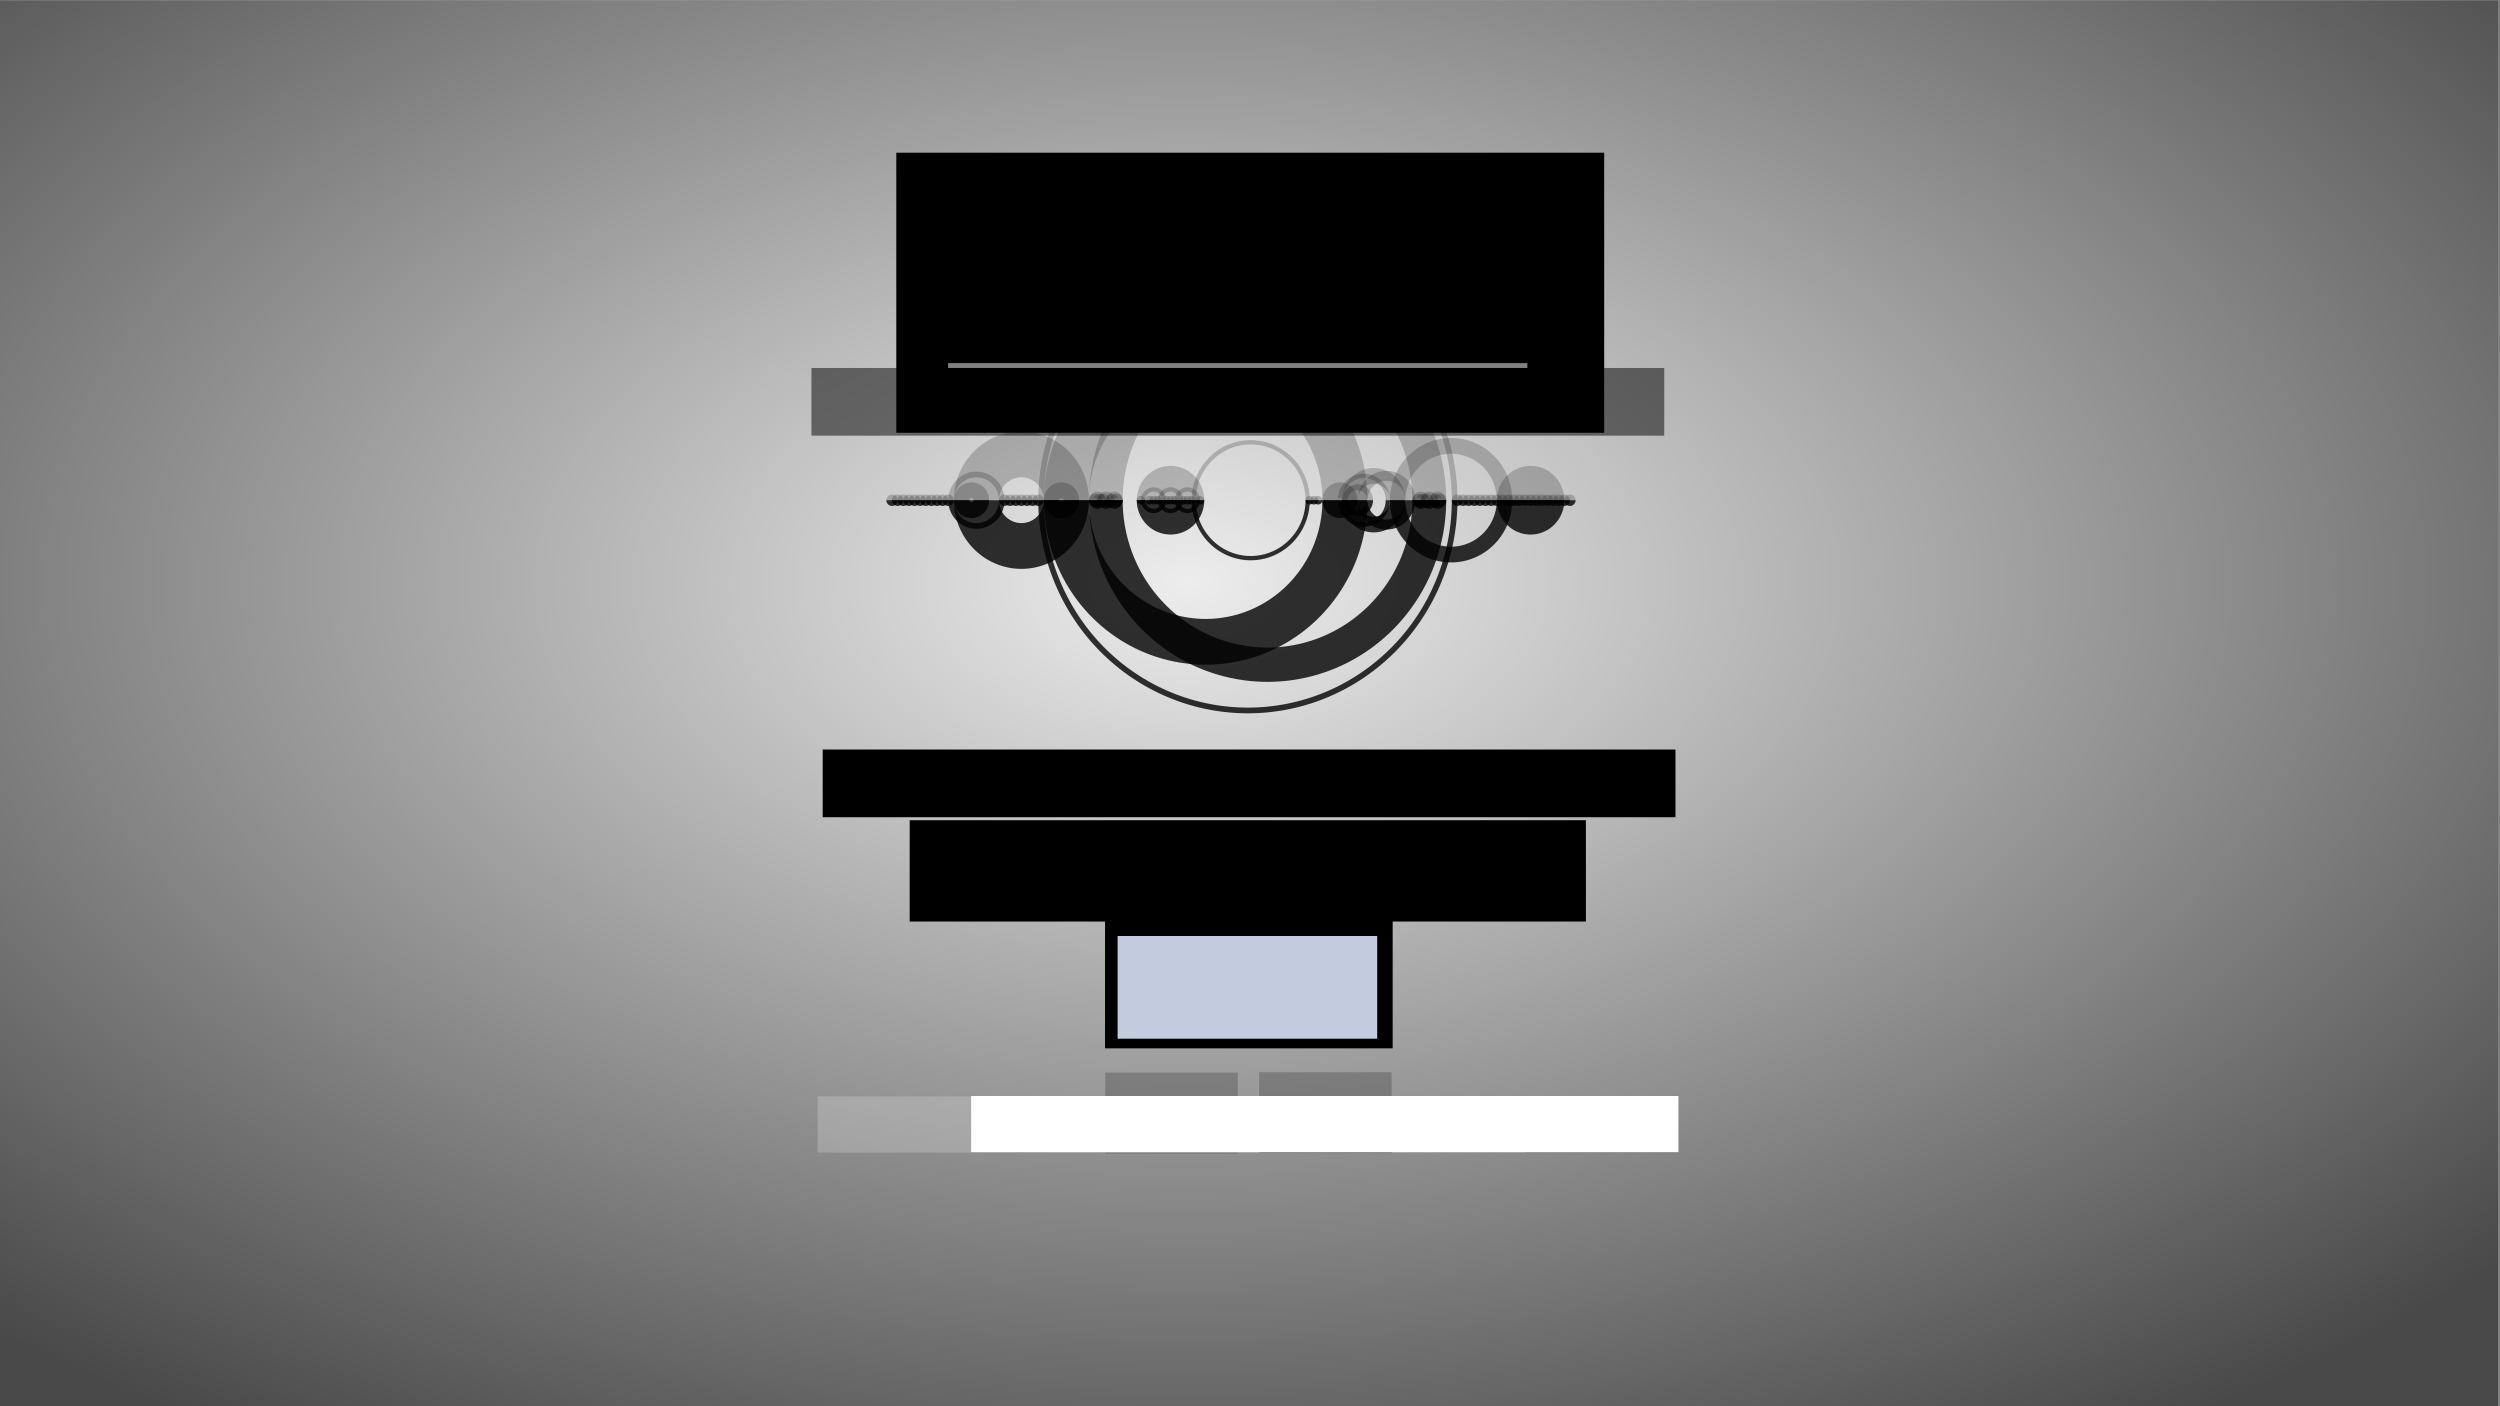 <?xml version="1.0" encoding="UTF-8" standalone="no"?>
<!-- Created with Inkscape (http://www.inkscape.org/) -->

<svg
   xmlns:dc="http://purl.org/dc/elements/1.1/"
   xmlns:cc="http://creativecommons.org/ns#"
   xmlns:rdf="http://www.w3.org/1999/02/22-rdf-syntax-ns#"
   xmlns:svg="http://www.w3.org/2000/svg"
   xmlns="http://www.w3.org/2000/svg"
   xmlns:xlink="http://www.w3.org/1999/xlink"
   xmlns:sodipodi="http://sodipodi.sourceforge.net/DTD/sodipodi-0.dtd"
   xmlns:inkscape="http://www.inkscape.org/namespaces/inkscape"
   width="1600"
   height="900"
   id="svg2"
   version="1.1"
   inkscape:version="0.48.3.1 r9886"
   sodipodi:docname="scaled-landing-page.svg">
  <rect width="100%" height="100%" fill="#808080" stroke="none"/>
  <defs
     id="defs4">
    <linearGradient
       id="linearGradient3968-9">
      <stop
         id="stop3970-66"
         offset="0"
         style="stop-color:#ffffff;stop-opacity:1;" />
      <stop
         id="stop3972-0"
         offset="1"
         style="stop-color:#000000;stop-opacity:1" />
    </linearGradient>
    <radialGradient
       r="125"
       fy="128.502"
       fx="133.338"
       cy="128.502"
       cx="133.338"
       gradientTransform="matrix(1.1606697e-6,2.007,-1.422,-5.1452597e-8,301.662,-122.63)"
       gradientUnits="userSpaceOnUse"
       id="radialGradient76755"
       xlink:href="#linearGradient3968-9"
       inkscape:collect="always" />
    <radialGradient
       r="125"
       fy="128.502"
       fx="133.338"
       cy="128.502"
       cx="133.338"
       gradientTransform="matrix(1.1606697e-6,2.007,-1.422,-5.1452597e-8,301.662,-122.63)"
       gradientUnits="userSpaceOnUse"
       id="radialGradient76755-7"
       xlink:href="#linearGradient3968-9-6"
       inkscape:collect="always" />
    <linearGradient
       id="linearGradient3968-9-6">
      <stop
         id="stop3970-66-0"
         offset="0"
         style="stop-color:#ffffff;stop-opacity:1;" />
      <stop
         id="stop3972-0-1"
         offset="1"
         style="stop-color:#000000;stop-opacity:1" />
    </linearGradient>
    <radialGradient
       r="125"
       fy="128.502"
       fx="133.338"
       cy="128.502"
       cx="133.338"
       gradientTransform="matrix(1.1606697e-6,2.007,-1.422,-5.1452597e-8,329.79,-96.736)"
       gradientUnits="userSpaceOnUse"
       id="radialGradient76755-8"
       xlink:href="#linearGradient3968-9-3"
       inkscape:collect="always" />
    <linearGradient
       id="linearGradient3968-9-3">
      <stop
         id="stop3970-66-8"
         offset="0"
         style="stop-color:#ffffff;stop-opacity:1;" />
      <stop
         id="stop3972-0-6"
         offset="1"
         style="stop-color:#000000;stop-opacity:1" />
    </linearGradient>
    <radialGradient
       inkscape:collect="always"
       xlink:href="#linearGradient3968-9-3"
       id="radialGradient11840"
       gradientUnits="userSpaceOnUse"
       gradientTransform="matrix(1.1606697e-6,2.007,-1.422,-5.1452596e-8,216.891,-353.296)"
       cx="133.338"
       cy="128.502"
       fx="133.338"
       fy="128.502"
       r="125" />
    <radialGradient
       inkscape:collect="always"
       xlink:href="#linearGradient3968-9"
       id="radialGradient11870"
       gradientUnits="userSpaceOnUse"
       gradientTransform="matrix(3.6314618e-6,2.482,-4.45,-6.3623441e-8,1743.209,-141.747)"
       cx="133.338"
       cy="128.502"
       fx="133.338"
       fy="128.502"
       r="125" />
  </defs>
  <sodipodi:namedview
     id="base"
     pagecolor="#ffffff"
     bordercolor="#666666"
     borderopacity="1.0"
     inkscape:pageopacity="0.0"
     inkscape:pageshadow="2"
     inkscape:zoom="1.8194634"
     inkscape:cx="771.84564"
     inkscape:cy="232.0631"
     inkscape:document-units="px"
     inkscape:current-layer="g76528"
     showgrid="false"
     inkscape:window-width="1600"
     inkscape:window-height="876"
     inkscape:window-x="0"
     inkscape:window-y="24"
     inkscape:window-maximized="1" />
  <g
     inkscape:label="Layer 1"
     inkscape:groupmode="layer"
     id="layer1"
     transform="translate(0,-152.362)">
    <g
       transform="matrix(1.6,0,0,1.627,6.6468909e-4,-675.667)"
       id="layer1-4"
       inkscape:label="Layer 1">
      <g
         transform="matrix(1.278,0,0,1.278,-1021.978,496.415)"
         id="g76528">
        <rect
           style="color:#000000;fill:#cccccc;fill-opacity:1;fill-rule:nonzero;stroke:none;stroke-width:1;marker:none;visibility:visible;display:inline;overflow:visible;enable-background:accumulate"
           id="rect2985-2-3"
           width="782.191"
           height="432.791"
           x="799.381"
           y="9.89" />
        <rect
           style="opacity:0.642;color:#000000;fill:url(#radialGradient11870);fill-opacity:1;fill-rule:nonzero;stroke:none;stroke-width:1;marker:none;visibility:visible;display:inline;overflow:visible;enable-background:accumulate"
           id="rect2985-2-6-5"
           width="782.191"
           height="432.791"
           x="799.381"
           y="9.89" />
        <g
           transform="matrix(3.129,0,0,1.237,765.282,-452.983)"
           id="g11836">
          <rect
             y="-230.666"
             x="-84.771"
             height="350"
             width="250"
             id="rect2985-2-3-8"
             style="color:#000000;fill:#cccccc;fill-opacity:1;fill-rule:nonzero;stroke:none;stroke-width:1;marker:none;visibility:visible;display:inline;overflow:visible;enable-background:accumulate" />
          <rect
             y="-230.666"
             x="-84.771"
             height="350"
             width="250"
             id="rect2985-2-6-5-3"
             style="opacity:0.642;color:#000000;fill:url(#radialGradient11840);fill-opacity:1;fill-rule:nonzero;stroke:none;stroke-width:1;marker:none;visibility:visible;display:inline;overflow:visible;enable-background:accumulate" />
        </g>
        <flowRoot
           xml:space="preserve"
           id="flowRoot3870-51-6"
           style="font-size:40px;font-style:normal;font-variant:normal;font-weight:bold;font-stretch:normal;text-align:center;line-height:110%;letter-spacing:0px;word-spacing:0px;text-anchor:middle;fill:#000000;fill-opacity:1;stroke:none;font-family:raleway;-inkscape-font-specification:raleway"
           transform="matrix(0.293,0,0,0.293,1045.461,187.429)"><flowRegion
             id="flowRegion3872-4-6"><rect
               id="rect3874-4-0"
               width="910.952"
               height="71.101"
               x="39.948"
               y="181.116"
               style="font-style:normal;font-variant:normal;font-weight:bold;font-stretch:normal;text-align:center;line-height:110%;text-anchor:middle;fill:#000000;fill-opacity:1;font-family:raleway;-inkscape-font-specification:raleway" /></flowRegion><flowPara
             id="flowPara3876-2-3"
             style="font-style:normal;font-variant:normal;font-weight:normal;font-stretch:normal;text-align:center;line-height:110%;text-anchor:middle;fill:#000000;fill-opacity:1;font-family:raleway;-inkscape-font-specification:raleway">Create arc diagrams for your favorite songs.</flowPara></flowRoot>        <flowRoot
           xml:space="preserve"
           id="flowRoot3870-8-15"
           style="font-size:40px;font-style:normal;font-variant:normal;font-weight:bold;font-stretch:normal;text-align:center;line-height:110%;letter-spacing:0px;word-spacing:0px;text-anchor:middle;fill:#000000;fill-opacity:1;stroke:none;font-family:raleway;-inkscape-font-specification:raleway"
           transform="matrix(0.795,0,0,0.795,1048.445,-87.195)"><flowRegion
             id="flowRegion3872-6-4"><rect
               id="rect3874-0-1"
               width="278.685"
               height="108.43"
               x="39.948"
               y="181.116"
               style="font-style:normal;font-variant:normal;font-weight:bold;font-stretch:normal;text-align:center;line-height:110%;text-anchor:middle;fill:#000000;fill-opacity:1;font-family:raleway;-inkscape-font-specification:raleway" /></flowRegion><flowPara
             id="flowPara3876-1-1"
             style="font-style:normal;font-variant:normal;font-weight:normal;font-stretch:normal;text-align:center;line-height:110%;text-anchor:middle;fill:#000000;fill-opacity:1;font-family:raleway;-inkscape-font-specification:raleway">ARC<flowSpan
   style="font-weight:bold"
   id="flowSpan3948-9">SONG</flowSpan></flowPara></flowRoot>        <g
           id="g5360-0"
           transform="matrix(-1.1727524e-8,-1.914,1.914,-1.1727524e-8,757.478,1208.969)">
          <g
             id="g5000-0"
             transform="matrix(0,0.46,-0.46,0,615.088,155.492)">
            <path
               id="path5002-8"
               d="m 26,150 a 1,1 1 0 1 2,0"
               style="opacity:0.2;fill:none;stroke:#000000;stroke-width:2"
               inkscape:connector-curvature="0" />
            <path
               id="path5004-7"
               d="m 26,150 a 1,1 1 0 0 2,0"
               style="opacity:0.8;fill:none;stroke:#000000;stroke-width:2"
               inkscape:connector-curvature="0" />
            <path
               id="path5006-0"
               d="m 28,150 a 1,1 1 0 1 2,0"
               style="opacity:0.2;fill:none;stroke:#000000;stroke-width:2"
               inkscape:connector-curvature="0" />
            <path
               id="path5008-1"
               d="m 28,150 a 1,1 1 0 0 2,0"
               style="opacity:0.8;fill:none;stroke:#000000;stroke-width:2"
               inkscape:connector-curvature="0" />
            <path
               id="path5010-3"
               d="m 30,150 a 1,1 1 0 1 2,0"
               style="opacity:0.2;fill:none;stroke:#000000;stroke-width:2"
               inkscape:connector-curvature="0" />
            <path
               id="path5012-0"
               d="m 30,150 a 1,1 1 0 0 2,0"
               style="opacity:0.8;fill:none;stroke:#000000;stroke-width:2"
               inkscape:connector-curvature="0" />
            <path
               id="path5014-3"
               d="m 32,150 a 1,1 1 0 1 2,0"
               style="opacity:0.2;fill:none;stroke:#000000;stroke-width:2"
               inkscape:connector-curvature="0" />
            <path
               id="path5016-6"
               d="m 32,150 a 1,1 1 0 0 2,0"
               style="opacity:0.8;fill:none;stroke:#000000;stroke-width:2"
               inkscape:connector-curvature="0" />
            <path
               id="path5018-3"
               d="m 34,150 a 1,1 1 0 1 2,0"
               style="opacity:0.2;fill:none;stroke:#000000;stroke-width:2"
               inkscape:connector-curvature="0" />
            <path
               id="path5020-7"
               d="m 34,150 a 1,1 1 0 0 2,0"
               style="opacity:0.8;fill:none;stroke:#000000;stroke-width:2"
               inkscape:connector-curvature="0" />
            <path
               id="path5022-5"
               d="m 36,150 a 1,1 1 0 1 2,0"
               style="opacity:0.2;fill:none;stroke:#000000;stroke-width:2"
               inkscape:connector-curvature="0" />
            <path
               id="path5024-4"
               d="m 36,150 a 1,1 1 0 0 2,0"
               style="opacity:0.8;fill:none;stroke:#000000;stroke-width:2"
               inkscape:connector-curvature="0" />
            <path
               id="path5026-1"
               d="m 38,150 a 1,1 1 0 1 2,0"
               style="opacity:0.2;fill:none;stroke:#000000;stroke-width:2"
               inkscape:connector-curvature="0" />
            <path
               id="path5028-5"
               d="m 38,150 a 1,1 1 0 0 2,0"
               style="opacity:0.8;fill:none;stroke:#000000;stroke-width:2"
               inkscape:connector-curvature="0" />
            <path
               id="path5030-2"
               d="m 40,150 a 1,1 1 0 1 2,0"
               style="opacity:0.2;fill:none;stroke:#000000;stroke-width:2"
               inkscape:connector-curvature="0" />
            <path
               id="path5032-7"
               d="m 40,150 a 1,1 1 0 0 2,0"
               style="opacity:0.8;fill:none;stroke:#000000;stroke-width:2"
               inkscape:connector-curvature="0" />
            <path
               id="path5034-1"
               d="m 42,150 a 1,1 1 0 1 2,0"
               style="opacity:0.2;fill:none;stroke:#000000;stroke-width:2"
               inkscape:connector-curvature="0" />
            <path
               id="path5036-1"
               d="m 42,150 a 1,1 1 0 0 2,0"
               style="opacity:0.8;fill:none;stroke:#000000;stroke-width:2"
               inkscape:connector-curvature="0" />
            <path
               id="path5038-4"
               d="m 44,150 a 1,1 1 0 1 2,0"
               style="opacity:0.2;fill:none;stroke:#000000;stroke-width:2"
               inkscape:connector-curvature="0" />
            <path
               id="path5040-4"
               d="m 44,150 a 1,1 1 0 0 2,0"
               style="opacity:0.8;fill:none;stroke:#000000;stroke-width:2"
               inkscape:connector-curvature="0" />
            <path
               id="path5042-7"
               d="m 46,150 a 1,1 1 0 1 2,0"
               style="opacity:0.2;fill:none;stroke:#000000;stroke-width:2"
               inkscape:connector-curvature="0" />
            <path
               id="path5044-0"
               d="m 46,150 a 1,1 1 0 0 2,0"
               style="opacity:0.8;fill:none;stroke:#000000;stroke-width:2"
               inkscape:connector-curvature="0" />
            <path
               id="path5046-6"
               d="m 48,150 a 9,9 1 0 1 18,0"
               style="opacity:0.2;fill:none;stroke:#000000;stroke-width:2"
               inkscape:connector-curvature="0" />
            <path
               id="path5048-9"
               d="m 48,150 a 9,9 1 0 0 18,0"
               style="opacity:0.8;fill:none;stroke:#000000;stroke-width:2"
               inkscape:connector-curvature="0" />
            <path
               id="path5050-6"
               d="m 66,150 a 1,1 1 0 1 2,0"
               style="opacity:0.2;fill:none;stroke:#000000;stroke-width:2"
               inkscape:connector-curvature="0" />
            <path
               id="path5052-2"
               d="m 66,150 a 1,1 1 0 0 2,0"
               style="opacity:0.8;fill:none;stroke:#000000;stroke-width:2"
               inkscape:connector-curvature="0" />
            <path
               id="path5054-2"
               d="m 68,150 a 1,1 1 0 1 2,0"
               style="opacity:0.2;fill:none;stroke:#000000;stroke-width:2"
               inkscape:connector-curvature="0" />
            <path
               id="path5056-9"
               d="m 68,150 a 1,1 1 0 0 2,0"
               style="opacity:0.8;fill:none;stroke:#000000;stroke-width:2"
               inkscape:connector-curvature="0" />
            <path
               id="path5058-3"
               d="m 70,150 a 1,1 1 0 1 2,0"
               style="opacity:0.2;fill:none;stroke:#000000;stroke-width:2"
               inkscape:connector-curvature="0" />
            <path
               id="path5060-2"
               d="m 70,150 a 1,1 1 0 0 2,0"
               style="opacity:0.8;fill:none;stroke:#000000;stroke-width:2"
               inkscape:connector-curvature="0" />
            <path
               id="path5062-9"
               d="m 72,150 a 1,1 1 0 1 2,0"
               style="opacity:0.2;fill:none;stroke:#000000;stroke-width:2"
               inkscape:connector-curvature="0" />
            <path
               id="path5064-1"
               d="m 72,150 a 1,1 1 0 0 2,0"
               style="opacity:0.8;fill:none;stroke:#000000;stroke-width:2"
               inkscape:connector-curvature="0" />
            <path
               id="path5066-9"
               d="m 74,150 a 1,1 1 0 1 2,0"
               style="opacity:0.2;fill:none;stroke:#000000;stroke-width:2"
               inkscape:connector-curvature="0" />
            <path
               id="path5068-1"
               d="m 74,150 a 1,1 1 0 0 2,0"
               style="opacity:0.8;fill:none;stroke:#000000;stroke-width:2"
               inkscape:connector-curvature="0" />
            <path
               id="path5070-3"
               d="m 76,150 a 1,1 1 0 1 2,0"
               style="opacity:0.2;fill:none;stroke:#000000;stroke-width:2"
               inkscape:connector-curvature="0" />
            <path
               id="path5072-5"
               d="m 76,150 a 1,1 1 0 0 2,0"
               style="opacity:0.8;fill:none;stroke:#000000;stroke-width:2"
               inkscape:connector-curvature="0" />
            <path
               id="path5074-1"
               d="m 78,150 a 1,1 1 0 1 2,0"
               style="opacity:0.2;fill:none;stroke:#000000;stroke-width:2"
               inkscape:connector-curvature="0" />
            <path
               id="path5076-8"
               d="m 78,150 a 1,1 1 0 0 2,0"
               style="opacity:0.8;fill:none;stroke:#000000;stroke-width:2"
               inkscape:connector-curvature="0" />
            <path
               id="path5078-3"
               d="m 80,150 a 73.5,73.5 1 0 1 147,0"
               style="opacity:0.2;fill:none;stroke:#000000;stroke-width:2"
               inkscape:connector-curvature="0" />
            <path
               id="path5080-7"
               d="m 80,150 a 73.5,73.5 1 0 0 147,0"
               style="opacity:0.8;fill:none;stroke:#000000;stroke-width:2"
               inkscape:connector-curvature="0" />
            <path
               id="path5082-5"
               d="m 227,150 a 1,1 1 0 1 2,0"
               style="opacity:0.2;fill:none;stroke:#000000;stroke-width:2"
               inkscape:connector-curvature="0" />
            <path
               id="path5084-8"
               d="m 227,150 a 1,1 1 0 0 2,0"
               style="opacity:0.8;fill:none;stroke:#000000;stroke-width:2"
               inkscape:connector-curvature="0" />
            <path
               id="path5086-1"
               d="m 229,150 a 1,1 1 0 1 2,0"
               style="opacity:0.2;fill:none;stroke:#000000;stroke-width:2"
               inkscape:connector-curvature="0" />
            <path
               id="path5088-9"
               d="m 229,150 a 1,1 1 0 0 2,0"
               style="opacity:0.8;fill:none;stroke:#000000;stroke-width:2"
               inkscape:connector-curvature="0" />
            <path
               id="path5090-5"
               d="m 231,150 a 1,1 1 0 1 2,0"
               style="opacity:0.2;fill:none;stroke:#000000;stroke-width:2"
               inkscape:connector-curvature="0" />
            <path
               id="path5092-3"
               d="m 231,150 a 1,1 1 0 0 2,0"
               style="opacity:0.8;fill:none;stroke:#000000;stroke-width:2"
               inkscape:connector-curvature="0" />
            <path
               id="path5094-6"
               d="m 233,150 a 1,1 1 0 1 2,0"
               style="opacity:0.2;fill:none;stroke:#000000;stroke-width:2"
               inkscape:connector-curvature="0" />
            <path
               id="path5096-6"
               d="m 233,150 a 1,1 1 0 0 2,0"
               style="opacity:0.8;fill:none;stroke:#000000;stroke-width:2"
               inkscape:connector-curvature="0" />
            <path
               id="path5098-7"
               d="m 235,150 a 1,1 1 0 1 2,0"
               style="opacity:0.2;fill:none;stroke:#000000;stroke-width:2"
               inkscape:connector-curvature="0" />
            <path
               id="path5100-0"
               d="m 235,150 a 1,1 1 0 0 2,0"
               style="opacity:0.8;fill:none;stroke:#000000;stroke-width:2"
               inkscape:connector-curvature="0" />
            <path
               id="path5102-2"
               d="m 237,150 a 1,1 1 0 1 2,0"
               style="opacity:0.2;fill:none;stroke:#000000;stroke-width:2"
               inkscape:connector-curvature="0" />
            <path
               id="path5104-4"
               d="m 237,150 a 1,1 1 0 0 2,0"
               style="opacity:0.8;fill:none;stroke:#000000;stroke-width:2"
               inkscape:connector-curvature="0" />
            <path
               id="path5106-0"
               d="m 239,150 a 1,1 1 0 1 2,0"
               style="opacity:0.2;fill:none;stroke:#000000;stroke-width:2"
               inkscape:connector-curvature="0" />
            <path
               id="path5108-8"
               d="m 239,150 a 1,1 1 0 0 2,0"
               style="opacity:0.8;fill:none;stroke:#000000;stroke-width:2"
               inkscape:connector-curvature="0" />
            <path
               id="path5110-5"
               d="m 241,150 a 1,1 1 0 1 2,0"
               style="opacity:0.2;fill:none;stroke:#000000;stroke-width:2"
               inkscape:connector-curvature="0" />
            <path
               id="path5112-8"
               d="m 241,150 a 1,1 1 0 0 2,0"
               style="opacity:0.8;fill:none;stroke:#000000;stroke-width:2"
               inkscape:connector-curvature="0" />
            <path
               id="path5114-3"
               d="m 243,150 a 1,1 1 0 1 2,0"
               style="opacity:0.2;fill:none;stroke:#000000;stroke-width:2"
               inkscape:connector-curvature="0" />
            <path
               id="path5116-7"
               d="m 243,150 a 1,1 1 0 0 2,0"
               style="opacity:0.8;fill:none;stroke:#000000;stroke-width:2"
               inkscape:connector-curvature="0" />
            <path
               id="path5118-7"
               d="m 245,150 a 1,1 1 0 1 2,0"
               style="opacity:0.2;fill:none;stroke:#000000;stroke-width:2"
               inkscape:connector-curvature="0" />
            <path
               id="path5120-6"
               d="m 245,150 a 1,1 1 0 0 2,0"
               style="opacity:0.8;fill:none;stroke:#000000;stroke-width:2"
               inkscape:connector-curvature="0" />
            <path
               id="path5122-1"
               d="m 247,150 a 1,1 1 0 1 2,0"
               style="opacity:0.2;fill:none;stroke:#000000;stroke-width:2"
               inkscape:connector-curvature="0" />
            <path
               id="path5124-9"
               d="m 247,150 a 1,1 1 0 0 2,0"
               style="opacity:0.8;fill:none;stroke:#000000;stroke-width:2"
               inkscape:connector-curvature="0" />
            <path
               id="path5126-8"
               d="m 249,150 a 1,1 1 0 1 2,0"
               style="opacity:0.2;fill:none;stroke:#000000;stroke-width:2"
               inkscape:connector-curvature="0" />
            <path
               id="path5128-1"
               d="m 249,150 a 1,1 1 0 0 2,0"
               style="opacity:0.8;fill:none;stroke:#000000;stroke-width:2"
               inkscape:connector-curvature="0" />
            <path
               id="path5130-2"
               d="m 251,150 a 1,1 1 0 1 2,0"
               style="opacity:0.2;fill:none;stroke:#000000;stroke-width:2"
               inkscape:connector-curvature="0" />
            <path
               id="path5132-3"
               d="m 251,150 a 1,1 1 0 0 2,0"
               style="opacity:0.8;fill:none;stroke:#000000;stroke-width:2"
               inkscape:connector-curvature="0" />
            <path
               id="path5134-8"
               d="m 253,150 a 1,1 1 0 1 2,0"
               style="opacity:0.2;fill:none;stroke:#000000;stroke-width:2"
               inkscape:connector-curvature="0" />
            <path
               id="path5136-6"
               d="m 253,150 a 1,1 1 0 0 2,0"
               style="opacity:0.8;fill:none;stroke:#000000;stroke-width:2"
               inkscape:connector-curvature="0" />
            <path
               id="path5138-3"
               d="m 255,150 a 1,1 1 0 1 2,0"
               style="opacity:0.2;fill:none;stroke:#000000;stroke-width:2"
               inkscape:connector-curvature="0" />
            <path
               id="path5140-3"
               d="m 255,150 a 1,1 1 0 0 2,0"
               style="opacity:0.8;fill:none;stroke:#000000;stroke-width:2"
               inkscape:connector-curvature="0" />
            <path
               id="path5142-3"
               d="m 257,150 a 1,1 1 0 1 2,0"
               style="opacity:0.2;fill:none;stroke:#000000;stroke-width:2"
               inkscape:connector-curvature="0" />
            <path
               id="path5144-9"
               d="m 257,150 a 1,1 1 0 0 2,0"
               style="opacity:0.8;fill:none;stroke:#000000;stroke-width:2"
               inkscape:connector-curvature="0" />
            <path
               id="path5146-1"
               d="m 259,150 a 1,1 1 0 1 2,0"
               style="opacity:0.2;fill:none;stroke:#000000;stroke-width:2"
               inkscape:connector-curvature="0" />
            <path
               id="path5148-4"
               d="m 259,150 a 1,1 1 0 0 2,0"
               style="opacity:0.8;fill:none;stroke:#000000;stroke-width:2"
               inkscape:connector-curvature="0" />
            <path
               id="path5150-0"
               d="m 261,150 a 1,1 1 0 1 2,0"
               style="opacity:0.2;fill:none;stroke:#000000;stroke-width:2"
               inkscape:connector-curvature="0" />
            <path
               id="path5152-6"
               d="m 261,150 a 1,1 1 0 0 2,0"
               style="opacity:0.8;fill:none;stroke:#000000;stroke-width:2"
               inkscape:connector-curvature="0" />
            <path
               id="path5154-9"
               d="m 263,150 a 1,1 1 0 1 2,0"
               style="opacity:0.2;fill:none;stroke:#000000;stroke-width:2"
               inkscape:connector-curvature="0" />
            <path
               id="path5156-6"
               d="m 263,150 a 1,1 1 0 0 2,0"
               style="opacity:0.8;fill:none;stroke:#000000;stroke-width:2"
               inkscape:connector-curvature="0" />
            <path
               id="path5158-4"
               d="m 265,150 a 1,1 1 0 1 2,0"
               style="opacity:0.2;fill:none;stroke:#000000;stroke-width:2"
               inkscape:connector-curvature="0" />
            <path
               id="path5160-8"
               d="m 265,150 a 1,1 1 0 0 2,0"
               style="opacity:0.8;fill:none;stroke:#000000;stroke-width:2"
               inkscape:connector-curvature="0" />
            <path
               id="path5162-8"
               d="m 267,150 a 1,1 1 0 1 2,0"
               style="opacity:0.2;fill:none;stroke:#000000;stroke-width:2"
               inkscape:connector-curvature="0" />
            <path
               id="path5164-6"
               d="m 267,150 a 1,1 1 0 0 2,0"
               style="opacity:0.8;fill:none;stroke:#000000;stroke-width:2"
               inkscape:connector-curvature="0" />
            <path
               id="path5166-5"
               d="m 51.75,150 a 3.5,3.5 1 0 1 7,0"
               style="opacity:0.2;fill:none;stroke:#000000;stroke-width:5.5"
               inkscape:connector-curvature="0" />
            <path
               id="path5168-0"
               d="m 51.75,150 a 3.5,3.5 1 0 0 7,0"
               style="opacity:0.8;fill:none;stroke:#000000;stroke-width:5.5"
               inkscape:connector-curvature="0" />
            <path
               id="path5170-6"
               d="m 83.75,150 a 3.5,3.5 1 0 1 7,0"
               style="opacity:0.2;fill:none;stroke:#000000;stroke-width:5.5"
               inkscape:connector-curvature="0" />
            <path
               id="path5172-2"
               d="m 83.75,150 a 3.5,3.5 1 0 0 7,0"
               style="opacity:0.8;fill:none;stroke:#000000;stroke-width:5.5"
               inkscape:connector-curvature="0" />
            <path
               id="path5174-9"
               d="m 57,150 a 16,16 1 0 1 32,0"
               style="opacity:0.2;fill:none;stroke:#000000;stroke-width:16"
               inkscape:connector-curvature="0" />
            <path
               id="path5176-1"
               d="m 57,150 a 16,16 1 0 0 32,0"
               style="opacity:0.8;fill:none;stroke:#000000;stroke-width:16"
               inkscape:connector-curvature="0" />
            <path
               id="path5178-2"
               d="m 89,150 a 49.5,49.5 1 0 1 99,0"
               style="opacity:0.2;fill:none;stroke:#000000;stroke-width:16"
               inkscape:connector-curvature="0" />
            <path
               id="path5180-8"
               d="m 89,150 a 49.5,49.5 1 0 0 99,0"
               style="opacity:0.8;fill:none;stroke:#000000;stroke-width:16"
               inkscape:connector-curvature="0" />
            <path
               id="path5182-8"
               d="m 182.75,150 a 3.5,3.5 1 0 1 7,0"
               style="opacity:0.2;fill:none;stroke:#000000;stroke-width:5.5"
               inkscape:connector-curvature="0" />
            <path
               id="path5184-3"
               d="m 182.75,150 a 3.5,3.5 1 0 0 7,0"
               style="opacity:0.8;fill:none;stroke:#000000;stroke-width:5.5"
               inkscape:connector-curvature="0" />
            <path
               id="path5186-9"
               d="m 188,150 a 4.5,4.5 1 0 1 9,0"
               style="opacity:0.2;fill:none;stroke:#000000;stroke-width:2"
               inkscape:connector-curvature="0" />
            <path
               id="path5188-8"
               d="m 188,150 a 4.5,4.5 1 0 0 9,0"
               style="opacity:0.8;fill:none;stroke:#000000;stroke-width:2"
               inkscape:connector-curvature="0" />
            <path
               id="path5190-6"
               d="m 189.75,150 a 8.5,8.5 1 0 1 17,0"
               style="opacity:0.2;fill:none;stroke:#000000;stroke-width:5.5"
               inkscape:connector-curvature="0" />
            <path
               id="path5192-2"
               d="m 189.75,150 a 8.5,8.5 1 0 0 17,0"
               style="opacity:0.8;fill:none;stroke:#000000;stroke-width:5.5"
               inkscape:connector-curvature="0" />
            <path
               id="path5194-3"
               d="m 186.25,150 a 8.5,8.5 1 0 1 17,0"
               style="opacity:0.2;fill:none;stroke:#000000;stroke-width:1.5"
               inkscape:connector-curvature="0" />
            <path
               id="path5196-6"
               d="m 186.25,150 a 8.5,8.5 1 0 0 17,0"
               style="opacity:0.8;fill:none;stroke:#000000;stroke-width:1.5"
               inkscape:connector-curvature="0" />
            <path
               id="path5198-8"
               d="m 194.25,150 a 8.5,8.5 1 0 1 17,0"
               style="opacity:0.2;fill:none;stroke:#000000;stroke-width:3.5"
               inkscape:connector-curvature="0" />
            <path
               id="path5200-6"
               d="m 194.25,150 a 8.5,8.5 1 0 0 17,0"
               style="opacity:0.8;fill:none;stroke:#000000;stroke-width:3.5"
               inkscape:connector-curvature="0" />
            <path
               id="path5202-9"
               d="m 206.75,150 a 19,19 1 0 1 38,0"
               style="opacity:0.2;fill:none;stroke:#000000;stroke-width:5.5"
               inkscape:connector-curvature="0" />
            <path
               id="path5204-1"
               d="m 206.75,150 a 19,19 1 0 0 38,0"
               style="opacity:0.8;fill:none;stroke:#000000;stroke-width:5.5"
               inkscape:connector-curvature="0" />
            <path
               id="path5206-7"
               d="m 248,150 a 6,6 1 0 1 12,0"
               style="opacity:0.2;fill:none;stroke:#000000;stroke-width:12"
               inkscape:connector-curvature="0" />
            <path
               id="path5208-0"
               d="m 248,150 a 6,6 1 0 0 12,0"
               style="opacity:0.8;fill:none;stroke:#000000;stroke-width:12"
               inkscape:connector-curvature="0" />
            <path
               id="path5210-7"
               d="m 98.5,150 a 1.5,1.5 1 0 1 3,0"
               style="opacity:0.2;fill:none;stroke:#000000;stroke-width:3"
               inkscape:connector-curvature="0" />
            <path
               id="path5212-9"
               d="m 98.5,150 a 1.5,1.5 1 0 0 3,0"
               style="opacity:0.8;fill:none;stroke:#000000;stroke-width:3"
               inkscape:connector-curvature="0" />
            <path
               id="path5214-8"
               d="m 101.5,150 a 1.5,1.5 1 0 1 3,0"
               style="opacity:0.2;fill:none;stroke:#000000;stroke-width:3"
               inkscape:connector-curvature="0" />
            <path
               id="path5216-8"
               d="m 101.5,150 a 1.5,1.5 1 0 0 3,0"
               style="opacity:0.8;fill:none;stroke:#000000;stroke-width:3"
               inkscape:connector-curvature="0" />
            <path
               id="path5218-5"
               d="m 104.5,150 a 1.5,1.5 1 0 1 3,0"
               style="opacity:0.2;fill:none;stroke:#000000;stroke-width:3"
               inkscape:connector-curvature="0" />
            <path
               id="path5220-4"
               d="m 104.5,150 a 1.5,1.5 1 0 0 3,0"
               style="opacity:0.8;fill:none;stroke:#000000;stroke-width:3"
               inkscape:connector-curvature="0" />
            <path
               id="path5222-7"
               d="m 97.75,150 a 1.5,1.5 1 0 1 3,0"
               style="opacity:0.2;fill:none;stroke:#000000;stroke-width:1.5"
               inkscape:connector-curvature="0" />
            <path
               id="path5224-5"
               d="m 97.75,150 a 1.5,1.5 1 0 0 3,0"
               style="opacity:0.8;fill:none;stroke:#000000;stroke-width:1.5"
               inkscape:connector-curvature="0" />
            <path
               id="path5226-0"
               d="m 100.75,150 a 1.5,1.5 1 0 1 3,0"
               style="opacity:0.2;fill:none;stroke:#000000;stroke-width:1.5"
               inkscape:connector-curvature="0" />
            <path
               id="path5228-4"
               d="m 100.75,150 a 1.5,1.5 1 0 0 3,0"
               style="opacity:0.8;fill:none;stroke:#000000;stroke-width:1.5"
               inkscape:connector-curvature="0" />
            <path
               id="path5230-6"
               d="m 103.75,150 a 1.5,1.5 1 0 1 3,0"
               style="opacity:0.2;fill:none;stroke:#000000;stroke-width:1.5"
               inkscape:connector-curvature="0" />
            <path
               id="path5232-9"
               d="m 103.75,150 a 1.5,1.5 1 0 0 3,0"
               style="opacity:0.8;fill:none;stroke:#000000;stroke-width:1.5"
               inkscape:connector-curvature="0" />
            <path
               id="path5234-6"
               d="m 99.25,150 a 1.5,1.5 1 0 1 3,0"
               style="opacity:0.2;fill:none;stroke:#000000;stroke-width:1.5"
               inkscape:connector-curvature="0" />
            <path
               id="path5236-7"
               d="m 99.25,150 a 1.5,1.5 1 0 0 3,0"
               style="opacity:0.8;fill:none;stroke:#000000;stroke-width:1.5"
               inkscape:connector-curvature="0" />
            <path
               id="path5238-0"
               d="m 105.25,150 a 1.5,1.5 1 0 1 3,0"
               style="opacity:0.2;fill:none;stroke:#000000;stroke-width:1.5"
               inkscape:connector-curvature="0" />
            <path
               id="path5240-0"
               d="m 105.25,150 a 1.5,1.5 1 0 0 3,0"
               style="opacity:0.8;fill:none;stroke:#000000;stroke-width:1.5"
               inkscape:connector-curvature="0" />
            <path
               id="path5242-5"
               d="m 213.5,150 a 1.5,1.5 1 0 1 3,0"
               style="opacity:0.2;fill:none;stroke:#000000;stroke-width:3"
               inkscape:connector-curvature="0" />
            <path
               id="path5244-0"
               d="m 213.5,150 a 1.5,1.5 1 0 0 3,0"
               style="opacity:0.8;fill:none;stroke:#000000;stroke-width:3"
               inkscape:connector-curvature="0" />
            <path
               id="path5246-4"
               d="m 216.5,150 a 1.5,1.5 1 0 1 3,0"
               style="opacity:0.2;fill:none;stroke:#000000;stroke-width:3"
               inkscape:connector-curvature="0" />
            <path
               id="path5248-7"
               d="m 216.5,150 a 1.5,1.5 1 0 0 3,0"
               style="opacity:0.8;fill:none;stroke:#000000;stroke-width:3"
               inkscape:connector-curvature="0" />
            <path
               id="path5250-0"
               d="m 219.5,150 a 1.5,1.5 1 0 1 3,0"
               style="opacity:0.2;fill:none;stroke:#000000;stroke-width:3"
               inkscape:connector-curvature="0" />
            <path
               id="path5252-2"
               d="m 219.5,150 a 1.5,1.5 1 0 0 3,0"
               style="opacity:0.8;fill:none;stroke:#000000;stroke-width:3"
               inkscape:connector-curvature="0" />
            <path
               id="path5254-9"
               d="m 212.75,150 a 1.5,1.5 1 0 1 3,0"
               style="opacity:0.2;fill:none;stroke:#000000;stroke-width:1.5"
               inkscape:connector-curvature="0" />
            <path
               id="path5256-3"
               d="m 212.75,150 a 1.5,1.5 1 0 0 3,0"
               style="opacity:0.8;fill:none;stroke:#000000;stroke-width:1.5"
               inkscape:connector-curvature="0" />
            <path
               id="path5258-9"
               d="m 215.75,150 a 1.5,1.5 1 0 1 3,0"
               style="opacity:0.2;fill:none;stroke:#000000;stroke-width:1.5"
               inkscape:connector-curvature="0" />
            <path
               id="path5260-9"
               d="m 215.75,150 a 1.5,1.5 1 0 0 3,0"
               style="opacity:0.8;fill:none;stroke:#000000;stroke-width:1.5"
               inkscape:connector-curvature="0" />
            <path
               id="path5262-2"
               d="m 218.75,150 a 1.5,1.5 1 0 1 3,0"
               style="opacity:0.2;fill:none;stroke:#000000;stroke-width:1.5"
               inkscape:connector-curvature="0" />
            <path
               id="path5264-8"
               d="m 218.75,150 a 1.5,1.5 1 0 0 3,0"
               style="opacity:0.8;fill:none;stroke:#000000;stroke-width:1.5"
               inkscape:connector-curvature="0" />
            <path
               id="path5266-0"
               d="m 214.25,150 a 1.5,1.5 1 0 1 3,0"
               style="opacity:0.2;fill:none;stroke:#000000;stroke-width:1.5"
               inkscape:connector-curvature="0" />
            <path
               id="path5268-1"
               d="m 214.25,150 a 1.5,1.5 1 0 0 3,0"
               style="opacity:0.8;fill:none;stroke:#000000;stroke-width:1.5"
               inkscape:connector-curvature="0" />
            <path
               id="path5270-1"
               d="m 220.25,150 a 1.5,1.5 1 0 1 3,0"
               style="opacity:0.2;fill:none;stroke:#000000;stroke-width:1.5"
               inkscape:connector-curvature="0" />
            <path
               id="path5272-9"
               d="m 220.25,150 a 1.5,1.5 1 0 0 3,0"
               style="opacity:0.8;fill:none;stroke:#000000;stroke-width:1.5"
               inkscape:connector-curvature="0" />
            <path
               id="path5274-1"
               d="m 103,150 a 57.5,57.5 1 0 1 115,0"
               style="opacity:0.2;fill:none;stroke:#000000;stroke-width:12"
               inkscape:connector-curvature="0" />
            <path
               id="path5276-9"
               d="m 103,150 a 57.5,57.5 1 0 0 115,0"
               style="opacity:0.8;fill:none;stroke:#000000;stroke-width:12"
               inkscape:connector-curvature="0" />
            <path
               id="path5278-7"
               d="m 114.75,150 a 0.75,0.75 1 0 1 1.5,0"
               style="opacity:0.2;fill:none;stroke:#000000;stroke-width:1.5"
               inkscape:connector-curvature="0" />
            <path
               id="path5280-8"
               d="m 114.75,150 a 0.75,0.75 1 0 0 1.5,0"
               style="opacity:0.8;fill:none;stroke:#000000;stroke-width:1.5"
               inkscape:connector-curvature="0" />
            <path
               id="path5282-4"
               d="m 116.25,150 a 3.75,3.75 1 0 1 7.5,0"
               style="opacity:0.2;fill:none;stroke:#000000;stroke-width:1.5"
               inkscape:connector-curvature="0" />
            <path
               id="path5284-6"
               d="m 116.25,150 a 3.75,3.75 1 0 0 7.5,0"
               style="opacity:0.8;fill:none;stroke:#000000;stroke-width:1.5"
               inkscape:connector-curvature="0" />
            <path
               id="path5286-6"
               d="m 117.75,150 a 0.75,0.75 1 0 1 1.5,0"
               style="opacity:0.2;fill:none;stroke:#000000;stroke-width:1.5"
               inkscape:connector-curvature="0" />
            <path
               id="path5288-6"
               d="m 117.75,150 a 0.75,0.75 1 0 0 1.5,0"
               style="opacity:0.8;fill:none;stroke:#000000;stroke-width:1.5"
               inkscape:connector-curvature="0" />
            <path
               id="path5290-2"
               d="m 119.25,150 a 0.75,0.75 1 0 1 1.5,0"
               style="opacity:0.2;fill:none;stroke:#000000;stroke-width:1.5"
               inkscape:connector-curvature="0" />
            <path
               id="path5292-2"
               d="m 119.25,150 a 0.75,0.75 1 0 0 1.5,0"
               style="opacity:0.8;fill:none;stroke:#000000;stroke-width:1.5"
               inkscape:connector-curvature="0" />
            <path
               id="path5294-7"
               d="m 120.75,150 a 0.75,0.75 1 0 1 1.5,0"
               style="opacity:0.2;fill:none;stroke:#000000;stroke-width:1.5"
               inkscape:connector-curvature="0" />
            <path
               id="path5296-1"
               d="m 120.75,150 a 0.75,0.75 1 0 0 1.5,0"
               style="opacity:0.8;fill:none;stroke:#000000;stroke-width:1.5"
               inkscape:connector-curvature="0" />
            <path
               id="path5298-1"
               d="m 122.25,150 a 3.75,3.75 1 0 1 7.5,0"
               style="opacity:0.2;fill:none;stroke:#000000;stroke-width:1.5"
               inkscape:connector-curvature="0" />
            <path
               id="path5300-0"
               d="m 122.25,150 a 3.75,3.75 1 0 0 7.5,0"
               style="opacity:0.8;fill:none;stroke:#000000;stroke-width:1.5"
               inkscape:connector-curvature="0" />
            <path
               id="path5302-1"
               d="m 123.75,150 a 0.75,0.75 1 0 1 1.5,0"
               style="opacity:0.2;fill:none;stroke:#000000;stroke-width:1.5"
               inkscape:connector-curvature="0" />
            <path
               id="path5304-8"
               d="m 123.75,150 a 0.75,0.75 1 0 0 1.5,0"
               style="opacity:0.8;fill:none;stroke:#000000;stroke-width:1.5"
               inkscape:connector-curvature="0" />
            <path
               id="path5306-0"
               d="m 125.25,150 a 0.75,0.75 1 0 1 1.5,0"
               style="opacity:0.2;fill:none;stroke:#000000;stroke-width:1.5"
               inkscape:connector-curvature="0" />
            <path
               id="path5308-5"
               d="m 125.25,150 a 0.75,0.75 1 0 0 1.5,0"
               style="opacity:0.8;fill:none;stroke:#000000;stroke-width:1.5"
               inkscape:connector-curvature="0" />
            <path
               id="path5310-5"
               d="m 126.75,150 a 0.75,0.75 1 0 1 1.5,0"
               style="opacity:0.2;fill:none;stroke:#000000;stroke-width:1.5"
               inkscape:connector-curvature="0" />
            <path
               id="path5312-3"
               d="m 126.75,150 a 0.75,0.75 1 0 0 1.5,0"
               style="opacity:0.8;fill:none;stroke:#000000;stroke-width:1.5"
               inkscape:connector-curvature="0" />
            <path
               id="path5314-0"
               d="m 128.25,150 a 3.75,3.75 1 0 1 7.5,0"
               style="opacity:0.2;fill:none;stroke:#000000;stroke-width:1.5"
               inkscape:connector-curvature="0" />
            <path
               id="path5316-4"
               d="m 128.25,150 a 3.75,3.75 1 0 0 7.5,0"
               style="opacity:0.8;fill:none;stroke:#000000;stroke-width:1.5"
               inkscape:connector-curvature="0" />
            <path
               id="path5318-8"
               d="m 129.75,150 a 0.75,0.75 1 0 1 1.5,0"
               style="opacity:0.2;fill:none;stroke:#000000;stroke-width:1.5"
               inkscape:connector-curvature="0" />
            <path
               id="path5320-9"
               d="m 129.75,150 a 0.75,0.75 1 0 0 1.5,0"
               style="opacity:0.8;fill:none;stroke:#000000;stroke-width:1.5"
               inkscape:connector-curvature="0" />
            <path
               id="path5322-5"
               d="m 131.25,150 a 0.75,0.75 1 0 1 1.5,0"
               style="opacity:0.2;fill:none;stroke:#000000;stroke-width:1.5"
               inkscape:connector-curvature="0" />
            <path
               id="path5324-2"
               d="m 131.25,150 a 0.75,0.75 1 0 0 1.5,0"
               style="opacity:0.8;fill:none;stroke:#000000;stroke-width:1.5"
               inkscape:connector-curvature="0" />
            <path
               id="path5326-7"
               d="m 132.75,150 a 0.75,0.75 1 0 1 1.5,0"
               style="opacity:0.2;fill:none;stroke:#000000;stroke-width:1.5"
               inkscape:connector-curvature="0" />
            <path
               id="path5328-7"
               d="m 132.75,150 a 0.75,0.75 1 0 0 1.5,0"
               style="opacity:0.8;fill:none;stroke:#000000;stroke-width:1.5"
               inkscape:connector-curvature="0" />
            <path
               id="path5330-4"
               d="m 134.25,150 a 20.25,20.25 1 0 1 40.5,0"
               style="opacity:0.2;fill:none;stroke:#000000;stroke-width:1.5"
               inkscape:connector-curvature="0" />
            <path
               id="path5332-8"
               d="m 134.25,150 a 20.25,20.25 1 0 0 40.5,0"
               style="opacity:0.8;fill:none;stroke:#000000;stroke-width:1.5"
               inkscape:connector-curvature="0" />
            <path
               id="path5334-6"
               d="m 135.75,150 a 0.75,0.75 1 0 1 1.5,0"
               style="opacity:0.2;fill:none;stroke:#000000;stroke-width:1.5"
               inkscape:connector-curvature="0" />
            <path
               id="path5336-7"
               d="m 135.75,150 a 0.75,0.75 1 0 0 1.5,0"
               style="opacity:0.8;fill:none;stroke:#000000;stroke-width:1.5"
               inkscape:connector-curvature="0" />
            <path
               id="path5338-0"
               d="m 120,150 a 6,6 1 0 1 12,0"
               style="opacity:0.2;fill:none;stroke:#000000;stroke-width:12"
               inkscape:connector-curvature="0" />
            <path
               id="path5340-6"
               d="m 120,150 a 6,6 1 0 0 12,0"
               style="opacity:0.8;fill:none;stroke:#000000;stroke-width:12"
               inkscape:connector-curvature="0" />
            <path
               id="path5342-5"
               d="m 174.75,150 a 0.75,0.75 1 0 1 1.5,0"
               style="opacity:0.2;fill:none;stroke:#000000;stroke-width:1.5"
               inkscape:connector-curvature="0" />
            <path
               id="path5344-6"
               d="m 174.75,150 a 0.75,0.75 1 0 0 1.5,0"
               style="opacity:0.8;fill:none;stroke:#000000;stroke-width:1.5"
               inkscape:connector-curvature="0" />
            <path
               id="path5346-4"
               d="m 176.25,150 a 0.75,0.75 1 0 1 1.5,0"
               style="opacity:0.2;fill:none;stroke:#000000;stroke-width:1.5"
               inkscape:connector-curvature="0" />
            <path
               id="path5348-1"
               d="m 176.25,150 a 0.75,0.75 1 0 0 1.5,0"
               style="opacity:0.8;fill:none;stroke:#000000;stroke-width:1.5"
               inkscape:connector-curvature="0" />
            <path
               id="path5350-4"
               d="m 177.75,150 a 0.75,0.75 1 0 1 1.5,0"
               style="opacity:0.2;fill:none;stroke:#000000;stroke-width:1.5"
               inkscape:connector-curvature="0" />
            <path
               id="path5352-7"
               d="m 177.75,150 a 0.75,0.75 1 0 0 1.5,0"
               style="opacity:0.8;fill:none;stroke:#000000;stroke-width:1.5"
               inkscape:connector-curvature="0" />
          </g>
        </g>
        <g
           id="g34507"
           transform="translate(-0.797,-81.339)">
          <g
             id="g34517"
             style="opacity:0.5">
            <rect
               style="color:#000000;fill:#ffffff;fill-opacity:1;fill-rule:nonzero;stroke:none;stroke-width:17.7;marker:none;visibility:visible;display:inline;overflow:visible;enable-background:accumulate"
               id="rect34505"
               width="181.31"
               height="16.263"
               x="1097.201"
               y="202.905" />
            <flowRoot
               xml:space="preserve"
               id="flowRoot3870-51-6-2"
               style="font-size:40px;font-style:normal;font-variant:normal;font-weight:bold;font-stretch:normal;text-align:center;line-height:110%;letter-spacing:0px;word-spacing:0px;text-anchor:middle;fill:#000000;fill-opacity:1;stroke:none;font-family:raleway;-inkscape-font-specification:raleway"
               transform="matrix(0.293,0,0,0.293,1042.739,151.326)"><flowRegion
                 id="flowRegion3872-4-6-56"><rect
                   id="rect3874-4-0-6"
                   width="910.952"
                   height="71.101"
                   x="39.948"
                   y="181.116"
                   style="font-style:normal;font-variant:normal;font-weight:bold;font-stretch:normal;text-align:center;line-height:110%;text-anchor:middle;fill:#000000;fill-opacity:1;font-family:raleway;-inkscape-font-specification:raleway" /></flowRegion><flowPara
                 id="flowPara3876-2-3-1"
                 style="font-style:italic;font-variant:normal;font-weight:normal;font-stretch:normal;text-align:center;line-height:110%;text-anchor:middle;fill:#000000;fill-opacity:1;font-family:raleway;-inkscape-font-specification:raleway">Leave That Thing Alone <flowSpan
   id="flowSpan34515"
   style="font-style:normal">by </flowSpan><flowSpan
   style="font-style:normal;font-weight:bold"
   id="flowSpan34503">Rush</flowSpan></flowPara></flowRoot>          </g>
        </g>
        <g
           id="g34853"
           transform="translate(-0.042,6)">
          <flowRoot
             transform="matrix(0.252,0,0,0.252,1074.367,210.607)"
             style="font-size:40px;font-style:normal;font-variant:normal;font-weight:bold;font-stretch:normal;text-align:center;line-height:110%;letter-spacing:0px;word-spacing:0px;text-anchor:middle;fill:#000000;fill-opacity:1;stroke:none;font-family:raleway;-inkscape-font-specification:raleway"
             id="flowRoot3870-51-6-3"
             xml:space="preserve"><flowRegion
               id="flowRegion3872-4-6-6"><rect
                 style="font-style:normal;font-variant:normal;font-weight:bold;font-stretch:normal;text-align:center;line-height:110%;text-anchor:middle;fill:#000000;fill-opacity:1;font-family:raleway;-inkscape-font-specification:raleway"
                 y="181.116"
                 x="39.948"
                 height="123.762"
                 width="839.876"
                 id="rect3874-4-0-9" /></flowRegion><flowPara
               id="flowPara33316"
               style="font-style:normal;font-variant:normal;font-weight:bold;font-stretch:normal;text-align:center;line-height:110%;text-anchor:middle;fill:#000000;fill-opacity:1;font-family:raleway;-inkscape-font-specification:raleway">It's free. There's no sign-in. Watch a clip.</flowPara></flowRoot>          <rect
             y="266.874"
             x="1224.893"
             height="0.5"
             width="61.244"
             id="rect34526"
             style="color:#000000;fill:#000000;fill-opacity:1;fill-rule:nonzero;stroke:none;stroke-width:17.7;marker:none;visibility:visible;display:inline;overflow:visible;enable-background:accumulate" />
        </g>
        <g
           id="g23946"
           transform="matrix(0.995,0,0,0.995,6.021,5.726)">
          <rect
             y="284.091"
             x="1145.238"
             height="44.295"
             width="90.476"
             id="rect3100-9"
             style="color:#000000;fill:#000000;fill-opacity:1;fill-rule:nonzero;stroke:none;stroke-width:1;marker:none;visibility:visible;display:inline;overflow:visible;enable-background:accumulate" />
          <flowRoot
             transform="matrix(0.293,0,0,0.293,1137.49,240.563)"
             style="font-size:40px;font-style:normal;font-variant:normal;font-weight:bold;font-stretch:normal;text-align:center;line-height:110%;letter-spacing:0px;word-spacing:0px;text-anchor:middle;fill:#c3cbde;fill-opacity:1;stroke:none;font-family:raleway;-inkscape-font-specification:raleway"
             id="flowRoot3870-51"
             xml:space="preserve"><flowRegion
               id="flowRegion3872-4"><rect
                 style="font-style:normal;font-variant:normal;font-weight:bold;font-stretch:normal;text-align:center;line-height:110%;text-anchor:middle;fill:#c3cbde;fill-opacity:1;font-family:raleway;-inkscape-font-specification:raleway"
                 y="181.116"
                 x="39.948"
                 height="108.43"
                 width="278.685"
                 id="rect3874-4" /></flowRegion><flowPara
               style="font-style:normal;font-variant:normal;font-weight:normal;font-stretch:normal;text-align:center;line-height:110%;text-anchor:middle;fill:#c3cbde;fill-opacity:1;font-family:raleway;-inkscape-font-specification:raleway"
               id="flowPara3876-2">UPLOAD SONG</flowPara></flowRoot>        </g>
        <g
           id="g34825"
           transform="matrix(0.83,0,0,0.83,260.443,37.547)"
           style="opacity:0.2">
          <rect
             y="364.325"
             x="1066.431"
             height="30"
             width="50"
             id="rect34526-0"
             style="color:#000000;fill:#000000;fill-opacity:1;fill-rule:nonzero;stroke:none;stroke-width:17.7;marker:none;visibility:visible;display:inline;overflow:visible;enable-background:accumulate" />
          <flowRoot
             transform="matrix(0.293,0,0,0.293,946.309,320.101)"
             style="font-size:40px;font-style:normal;font-variant:normal;font-weight:bold;font-stretch:normal;text-align:center;line-height:110%;letter-spacing:0px;word-spacing:0px;text-anchor:middle;fill:#ffffff;fill-opacity:1;stroke:none;font-family:raleway;-inkscape-font-specification:raleway"
             id="flowRoot3870-51-6-1"
             xml:space="preserve"><flowRegion
               id="flowRegion3872-4-6-0"><rect
                 style="font-style:normal;font-variant:normal;font-weight:bold;font-stretch:normal;text-align:center;line-height:110%;text-anchor:middle;fill:#ffffff;fill-opacity:1;font-family:raleway;-inkscape-font-specification:raleway"
                 y="181.116"
                 x="39.948"
                 height="71.101"
                 width="910.952"
                 id="rect3874-4-0-0" /></flowRegion><flowPara
               style="font-style:normal;font-variant:normal;font-weight:normal;font-stretch:normal;text-align:center;line-height:110%;text-anchor:middle;fill:#ffffff;fill-opacity:1;font-family:raleway;-inkscape-font-specification:raleway"
               id="flowPara3876-2-3-9">ABOUT</flowPara></flowRoot>        </g>
        <g
           id="g29483">
          <rect
             y="339.819"
             x="1193.755"
             height="24.89"
             width="41.484"
             id="rect34526-0-9"
             style="opacity:0.2;color:#000000;fill:#000000;fill-opacity:1;fill-rule:nonzero;stroke:none;stroke-width:17.7;marker:none;visibility:visible;display:inline;overflow:visible;enable-background:accumulate" />
          <flowRoot
             transform="matrix(0.243,0,0,0.243,1093.923,303.127)"
             style="font-size:40px;font-style:normal;font-variant:normal;font-weight:bold;font-stretch:normal;text-align:center;line-height:110%;letter-spacing:0px;word-spacing:0px;text-anchor:middle;opacity:1;fill:#ffffff;fill-opacity:1;stroke:none;font-family:raleway;-inkscape-font-specification:raleway"
             id="flowRoot3870-51-6-1-4"
             xml:space="preserve"><flowRegion
               id="flowRegion3872-4-6-0-0"><rect
                 style="font-style:normal;font-variant:normal;font-weight:bold;font-stretch:normal;text-align:center;line-height:110%;text-anchor:middle;fill:#ffffff;fill-opacity:1;font-family:raleway;-inkscape-font-specification:raleway"
                 y="181.116"
                 x="39.948"
                 height="71.101"
                 width="910.952"
                 id="rect3874-4-0-0-6" /></flowRegion><flowPara
               style="font-style:normal;font-variant:normal;font-weight:normal;font-stretch:normal;text-align:center;line-height:110%;text-anchor:middle;fill:#ffffff;fill-opacity:1;font-family:raleway;-inkscape-font-specification:raleway;opacity:0.3"
               id="flowPara3876-2-3-9-0">BLOG</flowPara></flowRoot>        </g>
      </g>
    </g>
  </g>
</svg>
